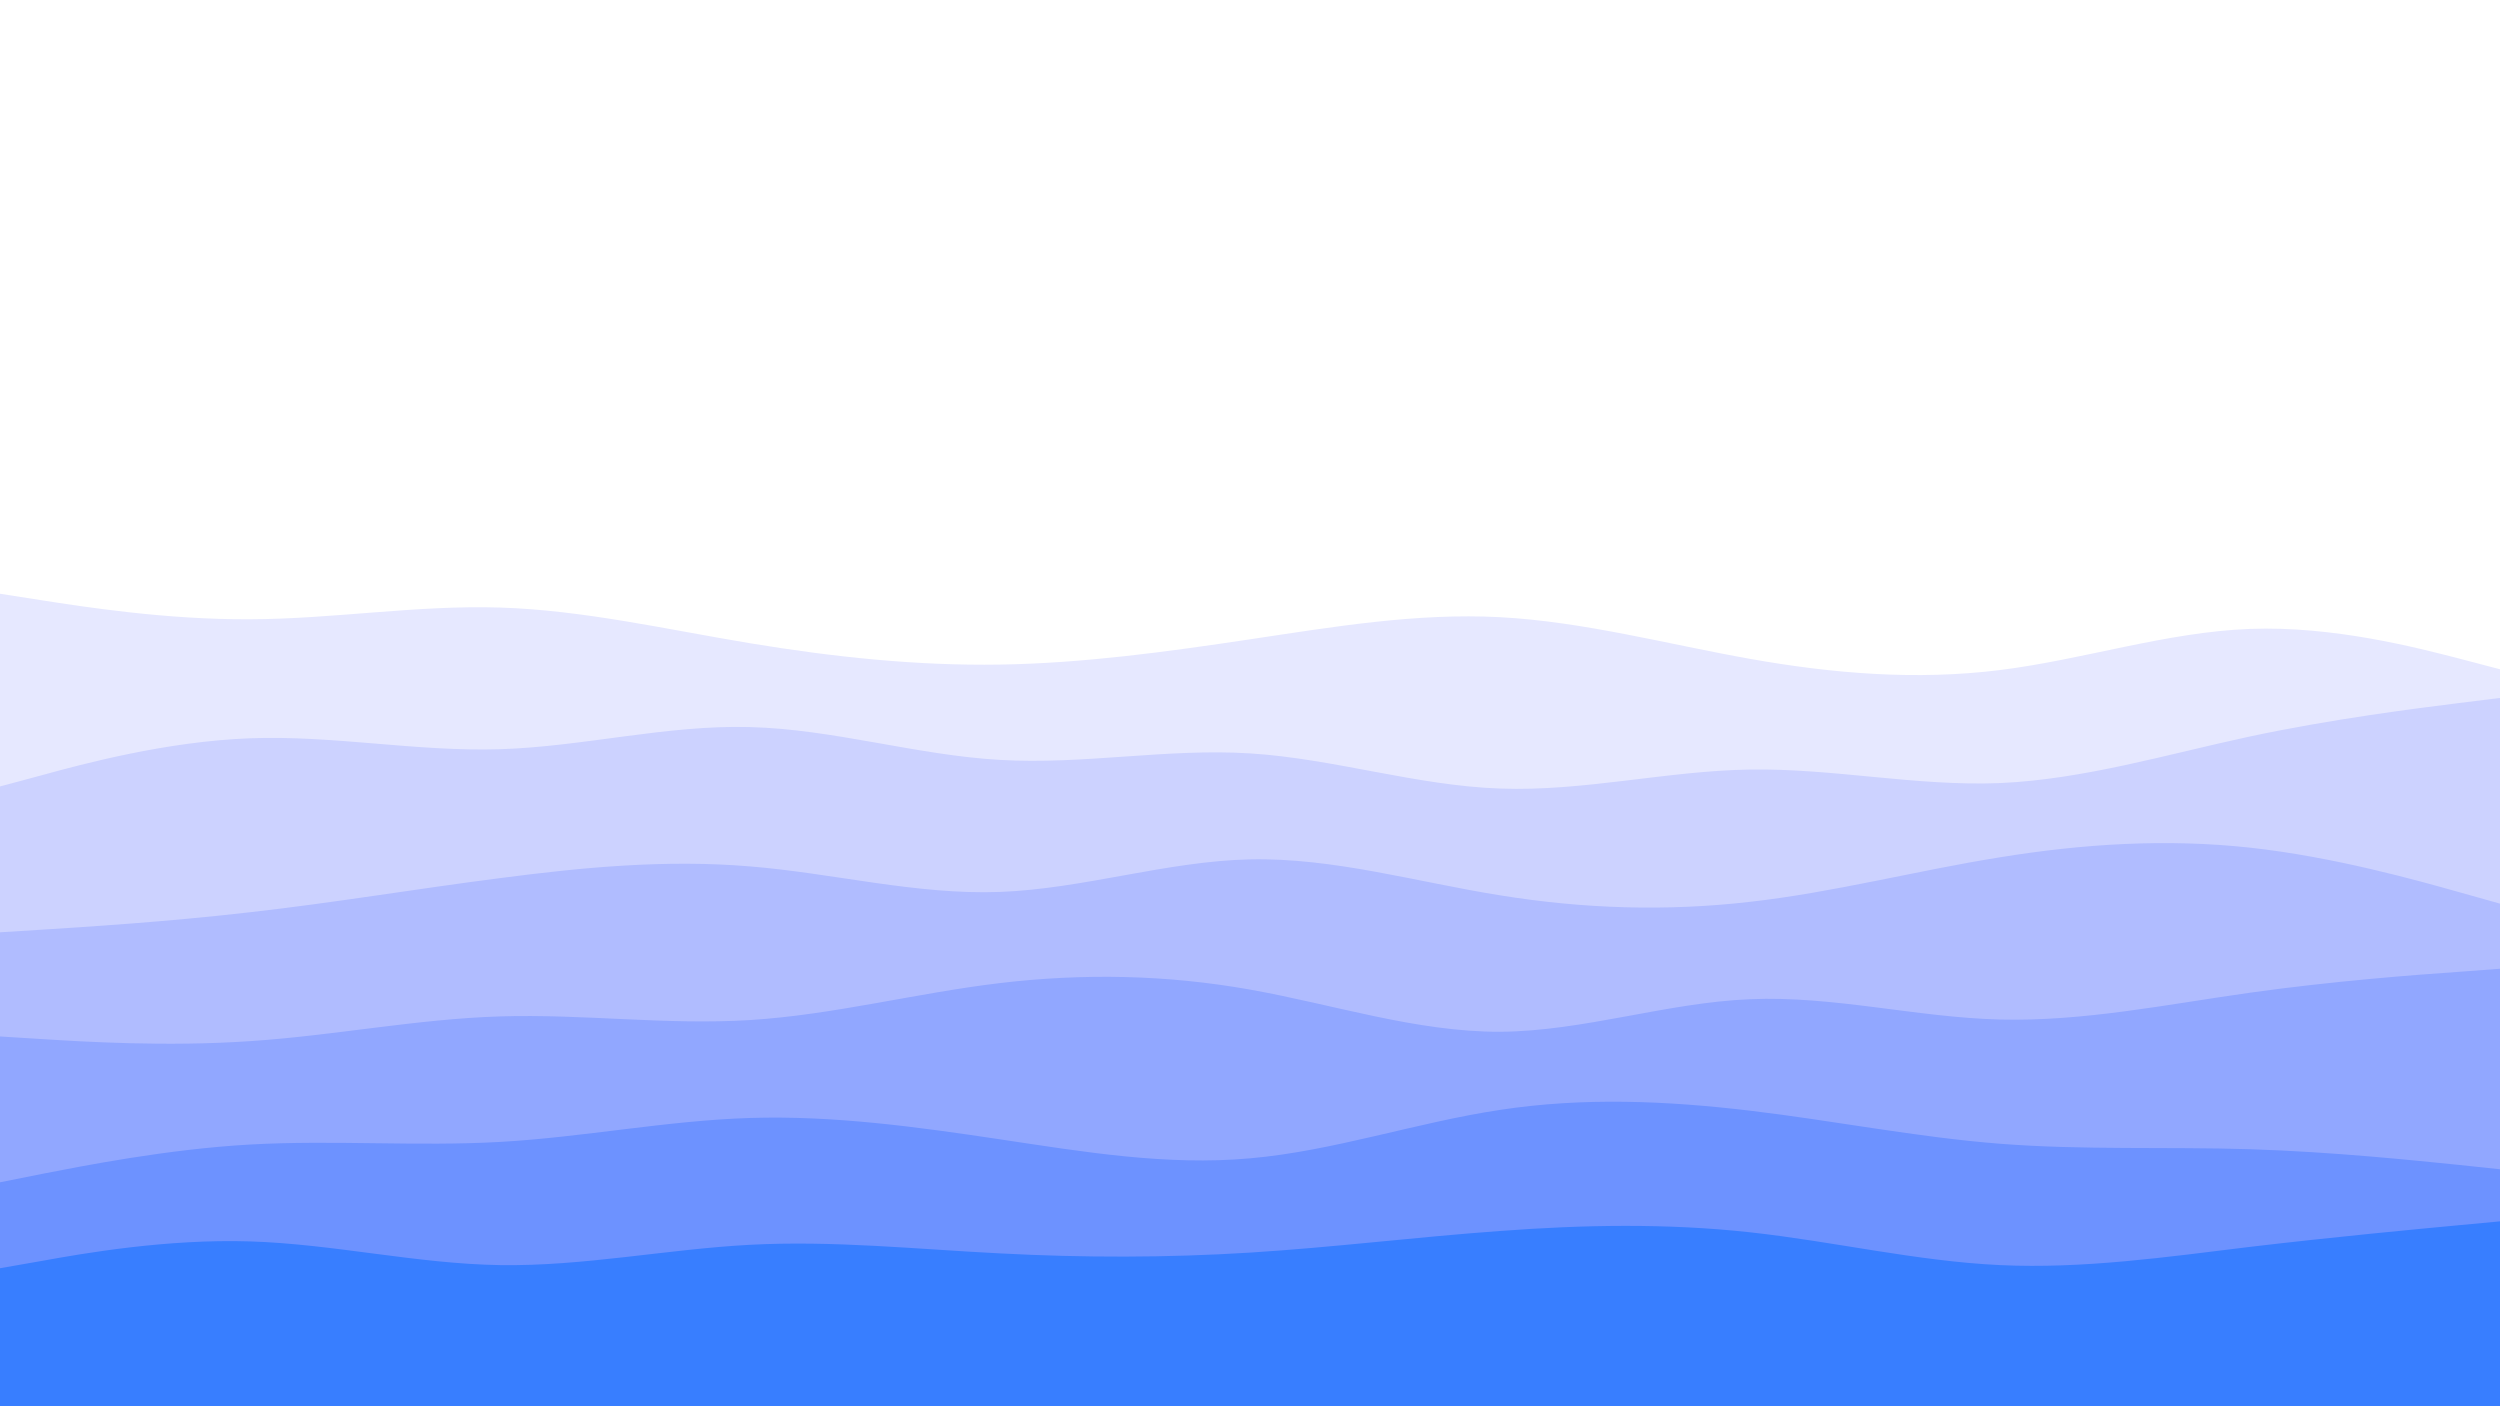 <svg id="visual" viewBox="0 0 960 540" width="960" height="540" xmlns="http://www.w3.org/2000/svg" xmlns:xlink="http://www.w3.org/1999/xlink" version="1.1"><rect x="0" y="0" width="960" height="540" fill="#ffffff"></rect><path d="M0 191L16 192.2C32 193.3 64 195.7 96 196.3C128 197 160 196 192 193.5C224 191 256 187 288 183.2C320 179.3 352 175.7 384 177C416 178.3 448 184.7 480 186.5C512 188.3 544 185.7 576 189.2C608 192.7 640 202.3 672 204.3C704 206.3 736 200.7 768 199.3C800 198 832 201 864 198C896 195 928 186 944 181.5L960 177L960 541L944 541C928 541 896 541 864 541C832 541 800 541 768 541C736 541 704 541 672 541C640 541 608 541 576 541C544 541 512 541 480 541C448 541 416 541 384 541C352 541 320 541 288 541C256 541 224 541 192 541C160 541 128 541 96 541C64 541 32 541 16 541L0 541Z" fill="#ffffff"></path><path d="M0 228L16 230.5C32 233 64 238 96 237.8C128 237.7 160 232.3 192 233.3C224 234.3 256 241.7 288 247C320 252.3 352 255.7 384 255.2C416 254.7 448 250.3 480 245.5C512 240.7 544 235.3 576 237C608 238.7 640 247.3 672 253C704 258.7 736 261.3 768 257.3C800 253.3 832 242.7 864 241.5C896 240.3 928 248.7 944 252.8L960 257L960 541L944 541C928 541 896 541 864 541C832 541 800 541 768 541C736 541 704 541 672 541C640 541 608 541 576 541C544 541 512 541 480 541C448 541 416 541 384 541C352 541 320 541 288 541C256 541 224 541 192 541C160 541 128 541 96 541C64 541 32 541 16 541L0 541Z" fill="#e6e8ff"></path><path d="M0 302L16 297.7C32 293.3 64 284.7 96 283.5C128 282.3 160 288.7 192 287.7C224 286.7 256 278.3 288 279.2C320 280 352 290 384 291.8C416 293.7 448 287.3 480 289.3C512 291.3 544 301.7 576 302.8C608 304 640 296 672 295.5C704 295 736 302 768 300.7C800 299.3 832 289.7 864 282.8C896 276 928 272 944 270L960 268L960 541L944 541C928 541 896 541 864 541C832 541 800 541 768 541C736 541 704 541 672 541C640 541 608 541 576 541C544 541 512 541 480 541C448 541 416 541 384 541C352 541 320 541 288 541C256 541 224 541 192 541C160 541 128 541 96 541C64 541 32 541 16 541L0 541Z" fill="#ccd2ff"></path><path d="M0 358L16 357C32 356 64 354 96 350.3C128 346.7 160 341.3 192 337.2C224 333 256 330 288 332.7C320 335.3 352 343.7 384 342.5C416 341.3 448 330.7 480 330C512 329.3 544 338.7 576 343.8C608 349 640 350 672 346.3C704 342.7 736 334.3 768 329.2C800 324 832 322 864 325.5C896 329 928 338 944 342.5L960 347L960 541L944 541C928 541 896 541 864 541C832 541 800 541 768 541C736 541 704 541 672 541C640 541 608 541 576 541C544 541 512 541 480 541C448 541 416 541 384 541C352 541 320 541 288 541C256 541 224 541 192 541C160 541 128 541 96 541C64 541 32 541 16 541L0 541Z" fill="#b0bcff"></path><path d="M0 398L16 399C32 400 64 402 96 399.8C128 397.7 160 391.3 192 390.3C224 389.3 256 393.7 288 391.7C320 389.7 352 381.3 384 377.5C416 373.7 448 374.3 480 380C512 385.7 544 396.3 576 396.2C608 396 640 385 672 383.7C704 382.3 736 390.7 768 391.5C800 392.3 832 385.7 864 381.2C896 376.7 928 374.3 944 373.2L960 372L960 541L944 541C928 541 896 541 864 541C832 541 800 541 768 541C736 541 704 541 672 541C640 541 608 541 576 541C544 541 512 541 480 541C448 541 416 541 384 541C352 541 320 541 288 541C256 541 224 541 192 541C160 541 128 541 96 541C64 541 32 541 16 541L0 541Z" fill="#91a7ff"></path><path d="M0 454L16 450.8C32 447.7 64 441.3 96 439.5C128 437.7 160 440.3 192 438.5C224 436.7 256 430.3 288 429.3C320 428.3 352 432.7 384 437.5C416 442.3 448 447.7 480 444.8C512 442 544 431 576 426.2C608 421.3 640 422.7 672 426.5C704 430.3 736 436.7 768 439.2C800 441.7 832 440.3 864 441.3C896 442.3 928 445.7 944 447.3L960 449L960 541L944 541C928 541 896 541 864 541C832 541 800 541 768 541C736 541 704 541 672 541C640 541 608 541 576 541C544 541 512 541 480 541C448 541 416 541 384 541C352 541 320 541 288 541C256 541 224 541 192 541C160 541 128 541 96 541C64 541 32 541 16 541L0 541Z" fill="#6d92ff"></path><path d="M0 487L16 484.2C32 481.3 64 475.7 96 476.7C128 477.7 160 485.3 192 485.8C224 486.3 256 479.7 288 478C320 476.3 352 479.7 384 481.3C416 483 448 483 480 481C512 479 544 475 576 472.7C608 470.3 640 469.7 672 473.2C704 476.7 736 484.3 768 485.8C800 487.3 832 482.7 864 478.8C896 475 928 472 944 470.5L960 469L960 541L944 541C928 541 896 541 864 541C832 541 800 541 768 541C736 541 704 541 672 541C640 541 608 541 576 541C544 541 512 541 480 541C448 541 416 541 384 541C352 541 320 541 288 541C256 541 224 541 192 541C160 541 128 541 96 541C64 541 32 541 16 541L0 541Z" fill="#387eff"></path></svg>